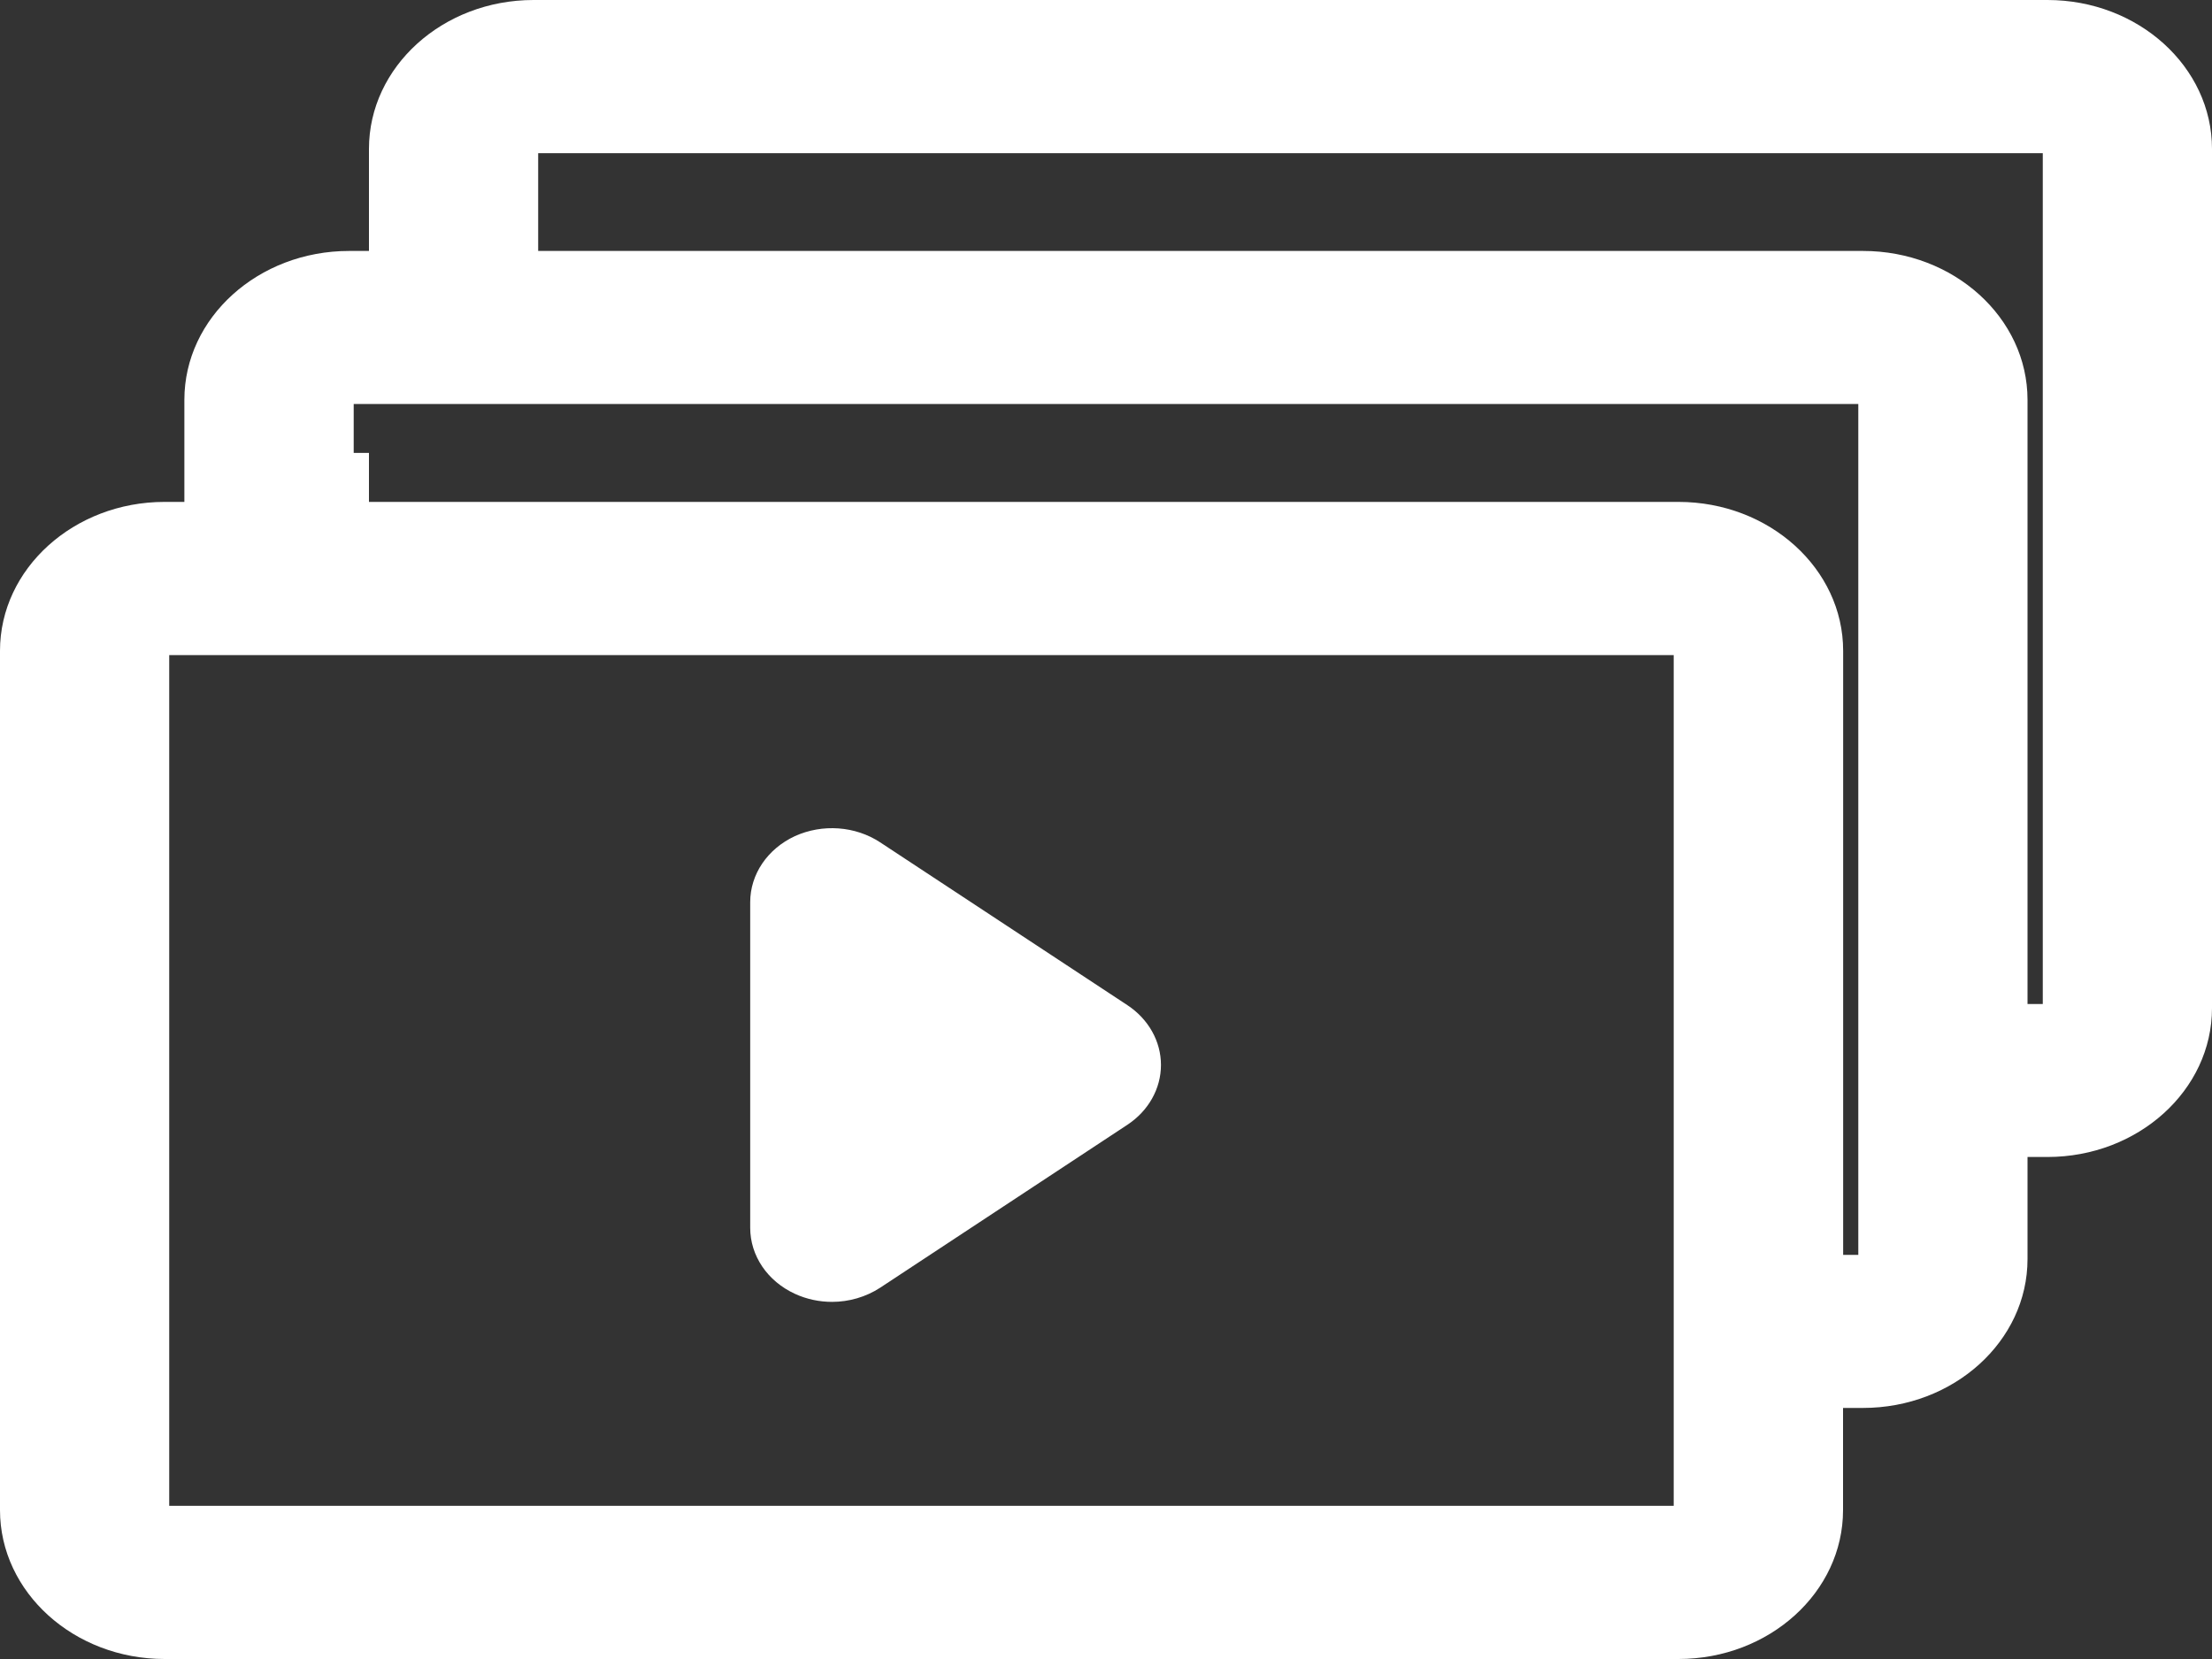<svg width="20" height="15" viewBox="0 0 20 15" fill="none" xmlns="http://www.w3.org/2000/svg">
<rect x="0" y="0" width="20" height="15" fill="#333333" stroke="none"/>
<path d="M18.512 0H4.824C4.003 0 3.336 0.604 3.336 1.346V2.269H3.156C2.335 2.269 1.667 2.872 1.667 3.615V4.538H1.488C0.668 4.538 0 5.142 0 5.884V13.654C0 14.396 0.668 15 1.488 15H15.176C15.997 15 16.664 14.396 16.664 13.654V12.73H16.844C17.664 12.73 18.332 12.127 18.332 11.384V10.461H18.512C19.332 10.461 20 9.857 20 9.115V1.346C20 0.604 19.333 0 18.512 0ZM15.133 13.615H1.53V5.923H15.133V13.615ZM16.802 11.346H16.665V5.884C16.665 5.142 15.997 4.538 15.176 4.538L3.336 4.538V4.095H3.198V3.653H16.802L16.802 11.346ZM18.47 9.078H18.332V3.615C18.332 2.873 17.665 2.269 16.845 2.269H4.866V1.385H18.47L18.47 9.078Z" fill="white"/>
<path d="M10.193 9.088L7.958 7.616C7.733 7.468 7.436 7.447 7.187 7.56C6.939 7.675 6.783 7.905 6.783 8.157V11.101C6.783 11.354 6.939 11.584 7.187 11.698C7.293 11.747 7.408 11.771 7.523 11.771C7.676 11.771 7.829 11.727 7.958 11.643L10.193 10.17C10.384 10.044 10.497 9.843 10.497 9.629C10.497 9.415 10.384 9.214 10.193 9.088Z" fill="white"/>
</svg>
